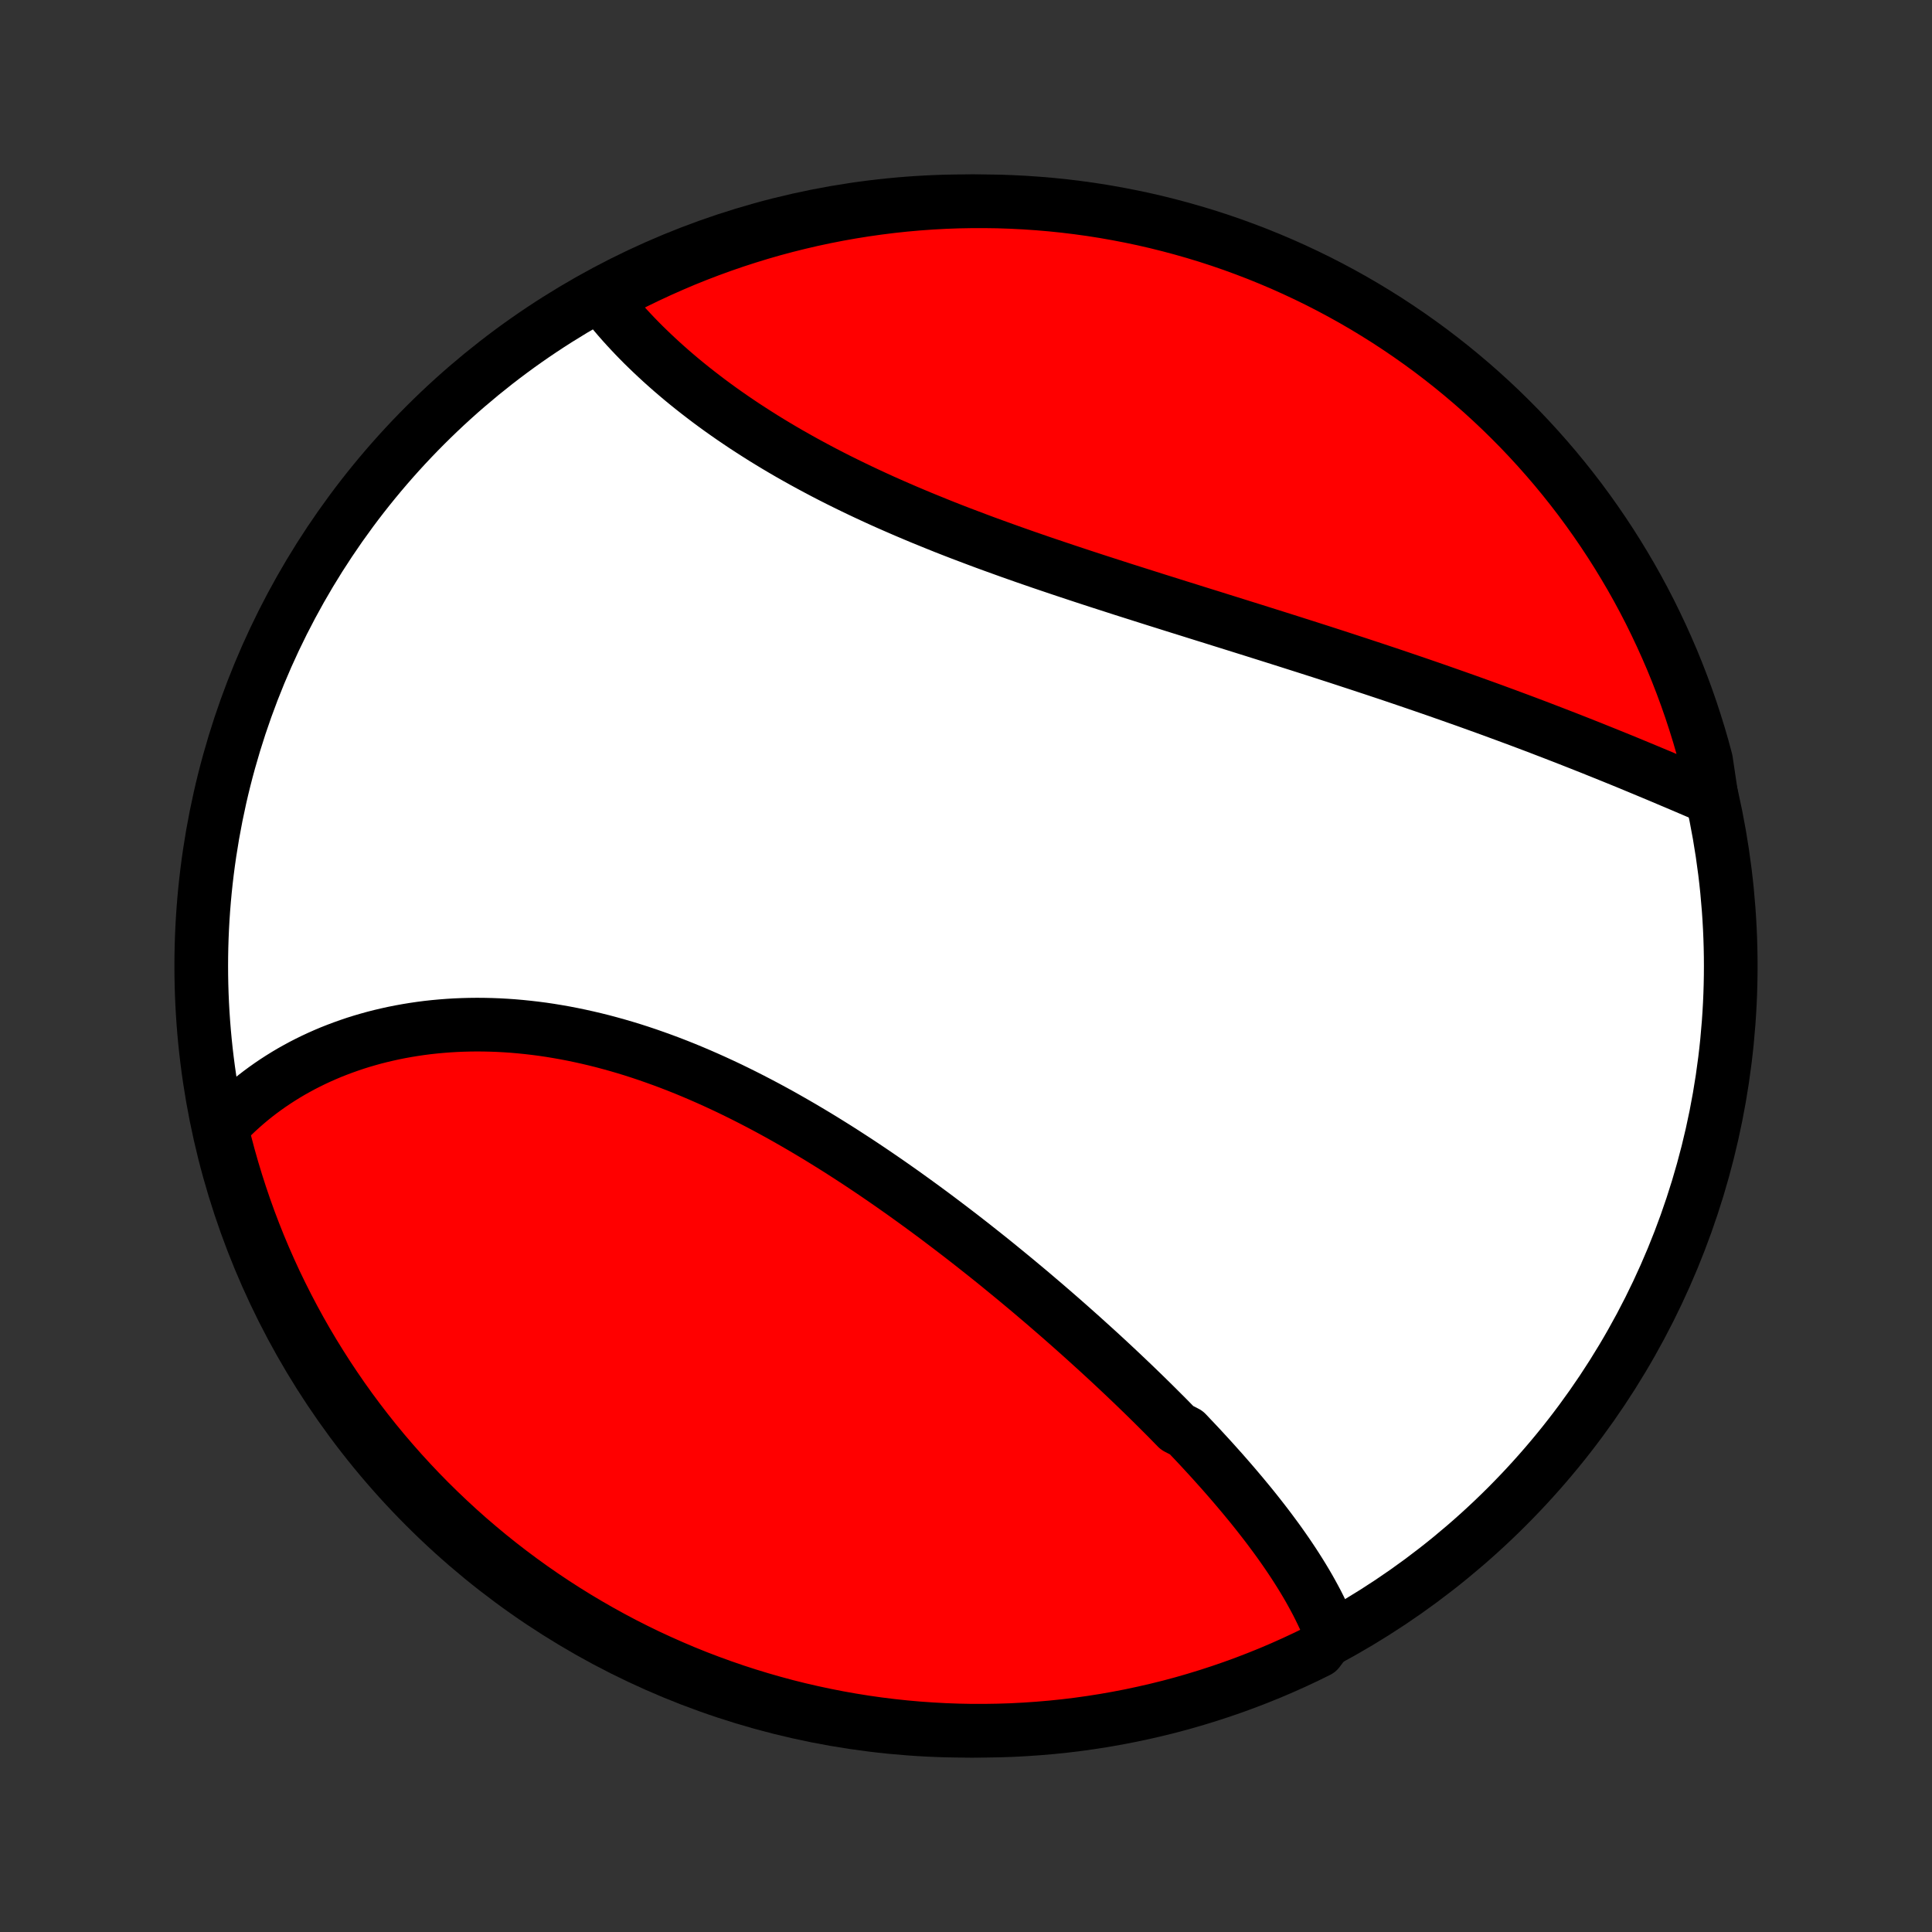 <?xml version="1.0" encoding="utf-8" standalone="no"?>
<!DOCTYPE svg PUBLIC "-//W3C//DTD SVG 1.1//EN"
  "http://www.w3.org/Graphics/SVG/1.1/DTD/svg11.dtd">
<!-- Created with matplotlib (http://matplotlib.org/) -->
<svg height="72pt" version="1.1" viewBox="0 0 72 72" width="72pt" xmlns="http://www.w3.org/2000/svg" xmlns:xlink="http://www.w3.org/1999/xlink">
 <rect x="0" y="0" width="72" height="72" fill="#333333" stroke="none"/>
 <defs>
  <style type="text/css">
*{stroke-linecap:butt;stroke-linejoin:round;}
  </style>
 </defs>
 <g id="figure_1">
  <g id="patch_1">
   <path d="
M0 72
L72 72
L72 0
L0 0
z
" style="fill:none;"/>
  </g>
  <g id="axes_1">
   <g id="PatchCollection_1">
    <defs>
     <path d="
M36 -7.5
C43.558 -7.5 50.808 -10.503 56.153 -15.848
C61.497 -21.192 64.5 -28.442 64.5 -36
C64.5 -43.558 61.497 -50.808 56.153 -56.153
C50.808 -61.497 43.558 -64.5 36 -64.5
C28.442 -64.5 21.192 -61.497 15.848 -56.153
C10.503 -50.808 7.5 -43.558 7.5 -36
C7.5 -28.442 10.503 -21.192 15.848 -15.848
C21.192 -10.503 28.442 -7.5 36 -7.5
z
" id="C0_0_a811fe30f3"/>
     <path d="
M49.603 -11.114
L49.526 -11.307
L49.444 -11.499
L49.359 -11.69
L49.27 -11.88
L49.178 -12.069
L49.083 -12.258
L48.983 -12.446
L48.881 -12.633
L48.776 -12.82
L48.667 -13.007
L48.556 -13.192
L48.442 -13.377
L48.325 -13.562
L48.206 -13.746
L48.084 -13.93
L47.96 -14.113
L47.833 -14.296
L47.704 -14.479
L47.573 -14.661
L47.439 -14.842
L47.304 -15.024
L47.166 -15.205
L47.026 -15.386
L46.885 -15.566
L46.741 -15.747
L46.596 -15.927
L46.448 -16.106
L46.299 -16.286
L46.148 -16.465
L45.995 -16.645
L45.841 -16.824
L45.685 -17.003
L45.528 -17.182
L45.368 -17.36
L45.208 -17.539
L45.045 -17.718
L44.881 -17.896
L44.716 -18.075
L44.549 -18.253
L44.38 -18.431
L44.211 -18.61
L43.866 -18.788
L43.692 -18.966
L43.517 -19.145
L43.339 -19.323
L43.161 -19.501
L42.981 -19.68
L42.8 -19.858
L42.617 -20.037
L42.433 -20.215
L42.248 -20.394
L42.061 -20.572
L41.873 -20.751
L41.683 -20.93
L41.492 -21.109
L41.3 -21.288
L41.106 -21.467
L40.911 -21.646
L40.714 -21.825
L40.516 -22.004
L40.317 -22.184
L40.116 -22.363
L39.914 -22.543
L39.711 -22.722
L39.506 -22.902
L39.3 -23.081
L39.092 -23.261
L38.883 -23.441
L38.672 -23.62
L38.461 -23.8
L38.247 -23.98
L38.032 -24.159
L37.816 -24.339
L37.598 -24.518
L37.379 -24.697
L37.159 -24.877
L36.937 -25.056
L36.713 -25.235
L36.488 -25.413
L36.262 -25.592
L36.034 -25.77
L35.805 -25.948
L35.574 -26.125
L35.342 -26.302
L35.108 -26.479
L34.873 -26.656
L34.637 -26.831
L34.398 -27.007
L34.159 -27.181
L33.918 -27.355
L33.676 -27.529
L33.432 -27.701
L33.187 -27.873
L32.94 -28.044
L32.692 -28.214
L32.443 -28.383
L32.192 -28.551
L31.94 -28.718
L31.686 -28.883
L31.431 -29.048
L31.175 -29.211
L30.917 -29.372
L30.659 -29.532
L30.398 -29.691
L30.137 -29.847
L29.875 -30.002
L29.611 -30.155
L29.346 -30.306
L29.08 -30.456
L28.812 -30.603
L28.544 -30.748
L28.275 -30.89
L28.005 -31.03
L27.733 -31.168
L27.461 -31.303
L27.188 -31.436
L26.914 -31.565
L26.639 -31.692
L26.363 -31.816
L26.087 -31.937
L25.81 -32.055
L25.532 -32.17
L25.254 -32.281
L24.976 -32.389
L24.697 -32.493
L24.417 -32.594
L24.137 -32.692
L23.857 -32.786
L23.577 -32.876
L23.296 -32.962
L23.016 -33.044
L22.735 -33.122
L22.455 -33.197
L22.174 -33.267
L21.894 -33.333
L21.614 -33.395
L21.335 -33.453
L21.056 -33.507
L20.777 -33.556
L20.499 -33.602
L20.222 -33.643
L19.945 -33.679
L19.669 -33.711
L19.394 -33.739
L19.12 -33.763
L18.847 -33.782
L18.575 -33.797
L18.304 -33.807
L18.035 -33.813
L17.767 -33.815
L17.5 -33.812
L17.234 -33.805
L16.971 -33.794
L16.708 -33.778
L16.448 -33.758
L16.189 -33.734
L15.932 -33.706
L15.677 -33.673
L15.424 -33.636
L15.173 -33.595
L14.924 -33.55
L14.677 -33.501
L14.432 -33.447
L14.189 -33.39
L13.949 -33.329
L13.711 -33.263
L13.475 -33.194
L13.242 -33.121
L13.012 -33.043
L12.784 -32.962
L12.558 -32.877
L12.335 -32.789
L12.115 -32.696
L11.898 -32.6
L11.683 -32.5
L11.471 -32.396
L11.262 -32.289
L11.056 -32.177
L10.852 -32.063
L10.652 -31.944
L10.455 -31.822
L10.26 -31.696
L10.069 -31.567
L9.881 -31.434
L9.696 -31.298
L9.514 -31.158
L9.336 -31.014
L9.161 -30.867
L8.989 -30.716
L8.82 -30.562
L8.655 -30.404
L8.493 -30.243
L8.335 -30.078
L8.278 -29.91
L8.397 -29.387
L8.525 -28.905
L8.662 -28.424
L8.807 -27.946
L8.96 -27.47
L9.121 -26.997
L9.29 -26.526
L9.468 -26.058
L9.653 -25.594
L9.847 -25.132
L10.049 -24.674
L10.258 -24.219
L10.476 -23.768
L10.701 -23.321
L10.934 -22.877
L11.174 -22.438
L11.422 -22.002
L11.678 -21.571
L11.941 -21.145
L12.211 -20.722
L12.489 -20.305
L12.773 -19.892
L13.065 -19.484
L13.364 -19.081
L13.67 -18.683
L13.982 -18.291
L14.301 -17.904
L14.627 -17.523
L14.959 -17.147
L15.298 -16.777
L15.643 -16.412
L15.994 -16.054
L16.352 -15.702
L16.715 -15.356
L17.084 -15.016
L17.459 -14.682
L17.84 -14.356
L18.226 -14.035
L18.617 -13.722
L19.014 -13.415
L19.416 -13.115
L19.823 -12.822
L20.235 -12.536
L20.652 -12.257
L21.073 -11.986
L21.499 -11.722
L21.93 -11.465
L22.364 -11.216
L22.803 -10.974
L23.246 -10.739
L23.693 -10.513
L24.143 -10.294
L24.597 -10.084
L25.055 -9.881
L25.516 -9.685
L25.98 -9.498
L26.447 -9.32
L26.917 -9.149
L27.39 -8.986
L27.865 -8.832
L28.343 -8.686
L28.824 -8.548
L29.306 -8.418
L29.791 -8.297
L30.277 -8.185
L30.765 -8.081
L31.255 -7.985
L31.746 -7.898
L32.239 -7.819
L32.732 -7.749
L33.227 -7.688
L33.722 -7.635
L34.218 -7.591
L34.715 -7.556
L35.212 -7.529
L35.709 -7.511
L36.207 -7.501
L36.704 -7.501
L37.201 -7.509
L37.698 -7.525
L38.194 -7.551
L38.69 -7.585
L39.185 -7.627
L39.678 -7.678
L40.171 -7.738
L40.663 -7.807
L41.153 -7.884
L41.641 -7.97
L42.128 -8.064
L42.612 -8.167
L43.095 -8.278
L43.576 -8.397
L44.054 -8.525
L44.53 -8.662
L45.004 -8.807
L45.474 -8.96
L45.942 -9.121
L46.406 -9.29
L46.868 -9.468
L47.326 -9.653
L47.781 -9.847
L48.232 -10.049
L48.679 -10.258
L49.123 -10.476
z
" id="C0_1_f4ebd5510a"/>
     <path d="
M63.789 -42.256
L63.575 -42.347
L63.36 -42.439
L63.145 -42.532
L62.927 -42.625
L62.709 -42.718
L62.49 -42.811
L62.269 -42.904
L62.047 -42.998
L61.825 -43.092
L61.6 -43.186
L61.375 -43.28
L61.149 -43.374
L60.922 -43.468
L60.693 -43.563
L60.464 -43.657
L60.233 -43.751
L60.001 -43.845
L59.768 -43.939
L59.534 -44.033
L59.299 -44.128
L59.063 -44.221
L58.826 -44.315
L58.587 -44.409
L58.348 -44.503
L58.107 -44.596
L57.865 -44.69
L57.622 -44.783
L57.378 -44.877
L57.133 -44.97
L56.887 -45.063
L56.639 -45.156
L56.391 -45.248
L56.141 -45.341
L55.89 -45.433
L55.638 -45.526
L55.385 -45.618
L55.13 -45.71
L54.874 -45.802
L54.618 -45.894
L54.36 -45.985
L54.1 -46.077
L53.84 -46.168
L53.579 -46.26
L53.316 -46.351
L53.052 -46.442
L52.787 -46.533
L52.52 -46.624
L52.253 -46.715
L51.984 -46.806
L51.714 -46.897
L51.443 -46.987
L51.17 -47.078
L50.896 -47.168
L50.621 -47.259
L50.345 -47.349
L50.068 -47.44
L49.789 -47.531
L49.51 -47.621
L49.229 -47.712
L48.947 -47.802
L48.663 -47.893
L48.379 -47.983
L48.094 -48.074
L47.807 -48.165
L47.519 -48.256
L47.23 -48.347
L46.94 -48.438
L46.649 -48.53
L46.357 -48.621
L46.064 -48.713
L45.77 -48.805
L45.475 -48.897
L45.179 -48.99
L44.883 -49.082
L44.585 -49.175
L44.286 -49.269
L43.987 -49.362
L43.687 -49.456
L43.386 -49.551
L43.085 -49.645
L42.783 -49.741
L42.48 -49.837
L42.177 -49.933
L41.874 -50.029
L41.57 -50.127
L41.266 -50.225
L40.961 -50.323
L40.657 -50.422
L40.352 -50.522
L40.047 -50.623
L39.742 -50.724
L39.437 -50.826
L39.132 -50.929
L38.827 -51.032
L38.523 -51.137
L38.219 -51.242
L37.915 -51.349
L37.612 -51.456
L37.31 -51.565
L37.008 -51.674
L36.707 -51.784
L36.407 -51.896
L36.108 -52.009
L35.809 -52.122
L35.512 -52.237
L35.216 -52.353
L34.922 -52.471
L34.629 -52.59
L34.337 -52.709
L34.046 -52.831
L33.758 -52.953
L33.471 -53.077
L33.185 -53.202
L32.902 -53.328
L32.621 -53.456
L32.342 -53.585
L32.064 -53.716
L31.789 -53.848
L31.517 -53.981
L31.246 -54.115
L30.978 -54.251
L30.713 -54.388
L30.45 -54.527
L30.189 -54.667
L29.931 -54.808
L29.677 -54.95
L29.424 -55.093
L29.175 -55.238
L28.928 -55.384
L28.685 -55.531
L28.444 -55.679
L28.207 -55.829
L27.973 -55.979
L27.741 -56.13
L27.513 -56.283
L27.288 -56.436
L27.067 -56.59
L26.848 -56.745
L26.633 -56.901
L26.421 -57.058
L26.213 -57.216
L26.008 -57.374
L25.806 -57.533
L25.608 -57.692
L25.413 -57.852
L25.222 -58.013
L25.034 -58.174
L24.85 -58.336
L24.669 -58.498
L24.492 -58.661
L24.318 -58.824
L24.148 -58.987
L23.981 -59.15
L23.818 -59.314
L23.659 -59.478
L23.503 -59.643
L23.351 -59.807
L23.202 -59.972
L23.057 -60.137
L22.916 -60.302
L22.778 -60.468
L22.644 -60.633
L22.514 -60.798
L22.794 -60.964
L23.237 -61.256
L23.684 -61.483
L24.134 -61.701
L24.588 -61.912
L25.046 -62.115
L25.506 -62.311
L25.971 -62.498
L26.438 -62.677
L26.908 -62.848
L27.381 -63.011
L27.856 -63.165
L28.334 -63.312
L28.814 -63.45
L29.296 -63.579
L29.781 -63.7
L30.267 -63.813
L30.755 -63.917
L31.245 -64.013
L31.736 -64.1
L32.229 -64.179
L32.722 -64.249
L33.217 -64.311
L33.712 -64.364
L34.208 -64.408
L34.705 -64.444
L35.202 -64.471
L35.7 -64.489
L36.197 -64.498
L36.694 -64.499
L37.191 -64.492
L37.688 -64.475
L38.184 -64.45
L38.68 -64.416
L39.175 -64.374
L39.669 -64.323
L40.161 -64.263
L40.653 -64.195
L41.143 -64.118
L41.631 -64.032
L42.118 -63.938
L42.603 -63.836
L43.086 -63.725
L43.566 -63.605
L44.045 -63.477
L44.521 -63.341
L44.994 -63.197
L45.465 -63.044
L45.932 -62.883
L46.397 -62.713
L46.859 -62.536
L47.317 -62.35
L47.772 -62.157
L48.223 -61.955
L48.67 -61.746
L49.114 -61.529
L49.553 -61.304
L49.989 -61.071
L50.42 -60.831
L50.847 -60.583
L51.269 -60.327
L51.687 -60.065
L52.1 -59.794
L52.508 -59.517
L52.911 -59.232
L53.309 -58.941
L53.701 -58.642
L54.088 -58.337
L54.47 -58.024
L54.846 -57.705
L55.216 -57.38
L55.581 -57.047
L55.939 -56.709
L56.291 -56.364
L56.638 -56.013
L56.977 -55.656
L57.311 -55.292
L57.638 -54.923
L57.958 -54.549
L58.272 -54.168
L58.579 -53.782
L58.879 -53.391
L59.172 -52.994
L59.458 -52.592
L59.737 -52.185
L60.009 -51.773
L60.273 -51.357
L60.53 -50.935
L60.78 -50.51
L61.022 -50.079
L61.256 -49.645
L61.483 -49.206
L61.701 -48.763
L61.912 -48.316
L62.115 -47.866
L62.311 -47.412
L62.498 -46.954
L62.677 -46.493
L62.848 -46.029
L63.011 -45.562
L63.165 -45.092
L63.312 -44.62
L63.45 -44.144
L63.579 -43.666
z
" id="C0_2_eb46c88990"/>
    </defs>
    <g clip-path="url(#p1bffca34e9)">
     <use style="fill:#ffffff;stroke:#000000;stroke-width:2.0;" x="0.0" xlink:href="#C0_0_a811fe30f3" y="72.0"/>
    </g>
    <g clip-path="url(#p1bffca34e9)">
     <use style="fill:#ff0000;stroke:#000000;stroke-width:2.0;" x="0.0" xlink:href="#C0_1_f4ebd5510a" y="72.0"/>
    </g>
    <g clip-path="url(#p1bffca34e9)">
     <use style="fill:#ff0000;stroke:#000000;stroke-width:2.0;" x="0.0" xlink:href="#C0_2_eb46c88990" y="72.0"/>
    </g>
   </g>
  </g>
 </g>
 <defs>
  <clipPath id="p1bffca34e9">
   <rect height="72.0" width="72.0" x="0.0" y="0.0"/>
  </clipPath>
 </defs>
</svg>
